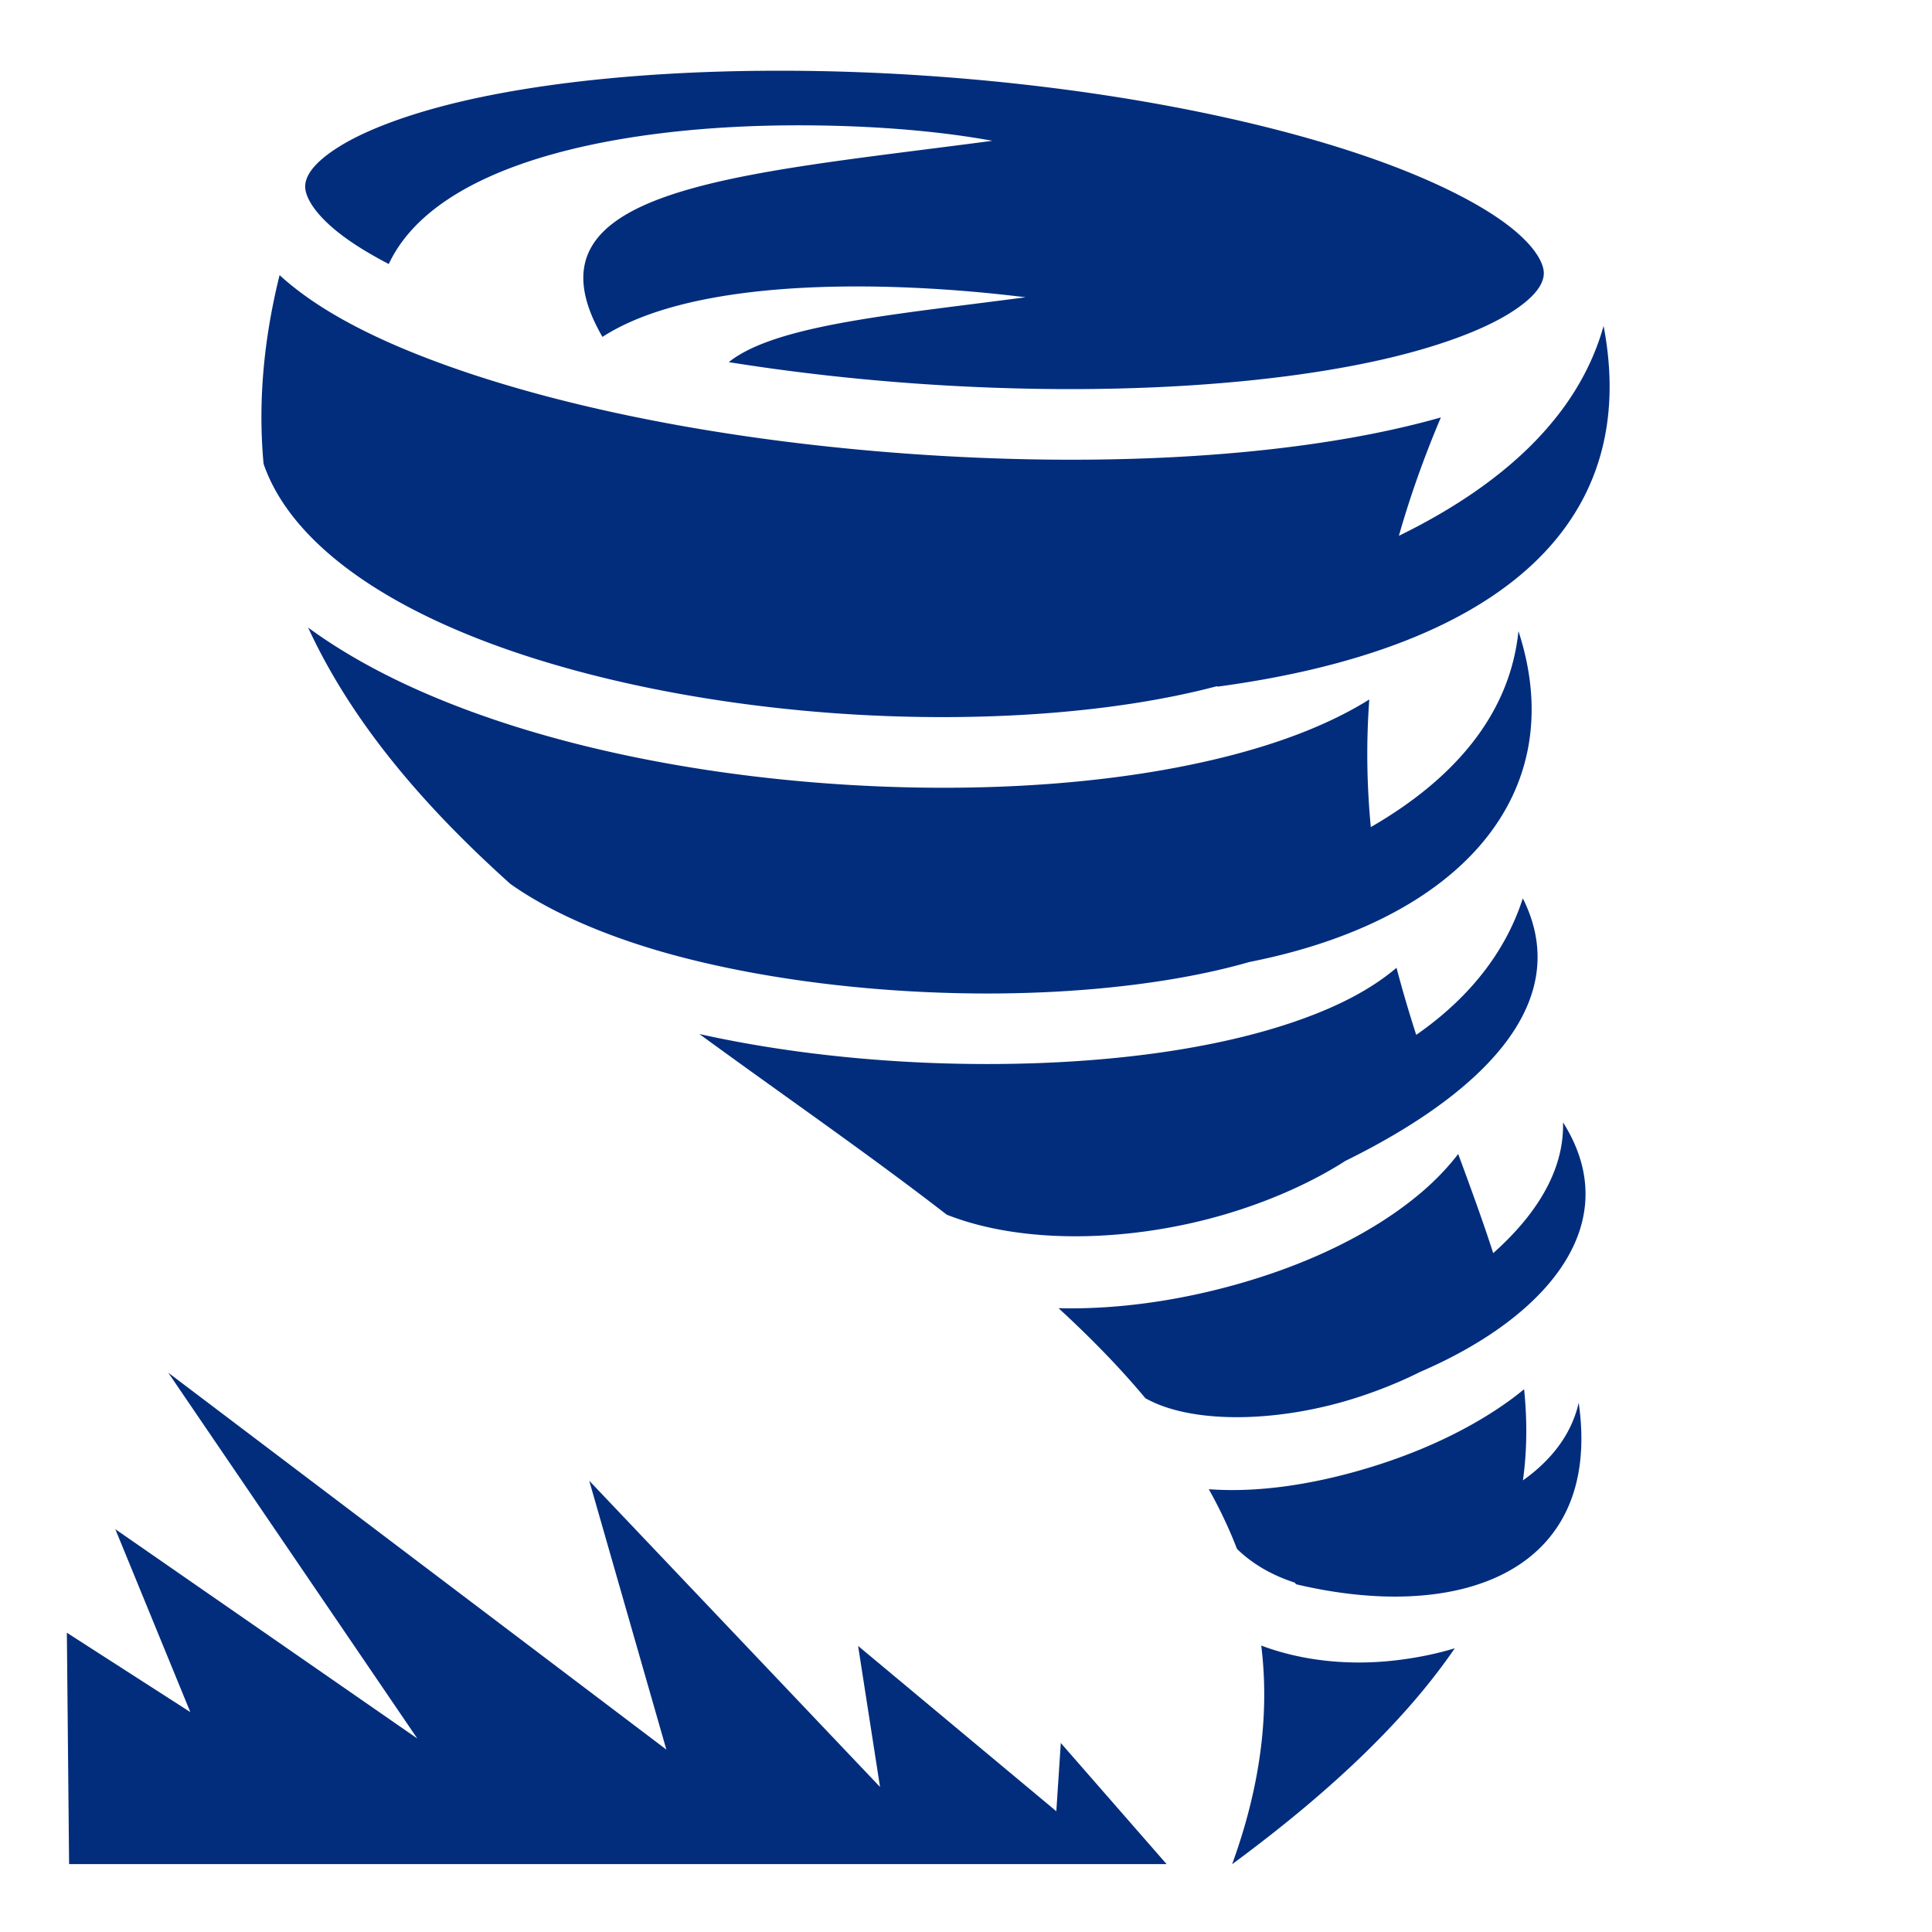 <svg xmlns="http://www.w3.org/2000/svg" width="512" height="512" viewBox="0 0 512 512"><path fill="#022D7D" d="M203.75 18.75c-30.807.152-58.2 2.922-79.375 7.656c-15.057 3.367-26.967 7.8-34.313 12.344c-7.345 4.545-9.187 8.14-9.187 10.72c0 2.578 2.32 7.302 9.906 13c3.283 2.463 7.427 4.992 12.25 7.5c12.58-26.887 60.835-36.463 106.25-36.75c19.47-.123 38.308 1.267 53.72 4.093c-68.11 9.035-126.228 12.386-103.344 51.968c24.78-16.026 76.058-14.97 112.125-10.5c-34.733 4.607-66.215 7.26-78.655 17.19c16.52 2.635 34.167 4.663 52.5 5.874c47.178 3.116 89.886.327 120-6.406c15.057-3.367 26.967-7.8 34.313-12.344c7.345-4.545 9.187-8.14 9.187-10.72c0-2.578-2.288-7.27-9.875-12.968c-7.587-5.696-19.598-11.715-34.72-17.093C334.29 31.555 291.554 23.116 244.376 20a577 577 0 0 0-34.406-1.25c-2.084-.013-4.166-.01-6.22 0M74.094 72.906c-4.445 17.937-5.67 34.503-4.25 49.938c.006.018-.007.044 0 .062c5.82 16.932 23.4 31.81 49.22 43.188c28.19 12.424 65.143 20.243 101.967 22.906c36.826 2.663 73.606.193 101.25-7.094c.066-.017.124-.045.19-.062l.186.125c72.355-9.74 112.614-41.626 102.313-95.595c-6.856 24.535-27.576 42.58-54.25 55.625c2.854-10.052 6.517-20.498 11.124-31.375c-3.85 1.1-7.888 2.115-12.125 3.063c-32.675 7.305-76.713 10.025-125.345 6.812s-92.642-11.767-125.188-23.344c-16.272-5.788-29.685-12.263-39.656-19.75c-1.918-1.44-3.744-2.932-5.436-4.5zm7.562 93.406c11.72 25.393 30.867 47.514 53.563 67.907c10.904 7.757 26.756 14.574 45.28 19.405c25.235 6.58 55.16 9.846 83.5 9.656c25.045-.167 48.934-3.1 67.094-8.342c56.052-11.073 85.383-44.642 71.312-87.688c-2.314 22.634-17.737 39.6-39.125 51.938c-1.028-10.75-1.267-21.987-.405-33.813c-9.994 6.235-22.157 10.986-35.844 14.594c-30.526 8.045-68.822 10.472-107.342 7.686s-77.172-10.8-108.188-24.47c-10.954-4.826-21.063-10.442-29.844-16.874zm321.906 71.75c-4.685 14.62-14.652 26.757-28.25 36.188c-1.862-5.797-3.624-11.708-5.218-17.78c-6.943 5.897-15.767 10.318-25.938 13.905c-21.858 7.71-50.187 11.394-80.03 11.594c-26.414.176-53.918-2.413-78.782-7.94c22.057 16.116 44.73 31.753 65.562 47.876c20.303 8.023 48.924 7.27 73.97-.156c11.94-3.54 22.962-8.51 31.655-14.094c35.963-17.71 60.943-41.843 47.033-69.594zm10.657 59.375c.337 12.78-7.11 24.512-18.5 34.657c-2.77-8.588-5.972-17.316-9.283-26.28c-2.933 3.837-6.436 7.415-10.312 10.655c-12.036 10.06-28.197 17.926-45.938 23.186c-15.81 4.688-33.028 7.436-49.656 7.03c8.393 7.718 16.145 15.62 23 23.845c12.03 6.828 34.757 6.622 55.75-.06c5.846-1.862 11.49-4.14 16.658-6.69c.076-.036.142-.086.218-.124c34.1-14.63 54.92-39.592 38.063-66.22zM44.593 363.781l66 96.94l-80.03-55.47l19.873 48.47l-32.718-21.033l.593 61.313h290.843l-28.03-32.094L279.937 480l-52.532-43.813l5.813 37.375l-77.064-81.156l20.438 71.25zm359.312 4.376c-1 .81-2.013 1.628-3.062 2.406c-9.94 7.374-22.49 13.45-35.906 17.72c-14.445 4.597-30.13 7.443-44.594 6.374c2.874 5.13 5.382 10.404 7.47 15.813c4.2 4.1 9.464 7.06 15.31 8.936l.345.438c44.033 10.426 81.254-3.684 74.905-48.094c-1.93 8.424-7.29 15.254-14.78 20.563c1.134-8.125 1.125-16.143.31-24.157zm-69.656 67.938c2.15 17.584-.015 36.745-7.72 57.937c27.994-20.634 46.844-39.46 59-57.217c-5.283 1.592-10.828 2.678-16.436 3.28c-11.496 1.236-23.753.172-34.844-4"/></svg>